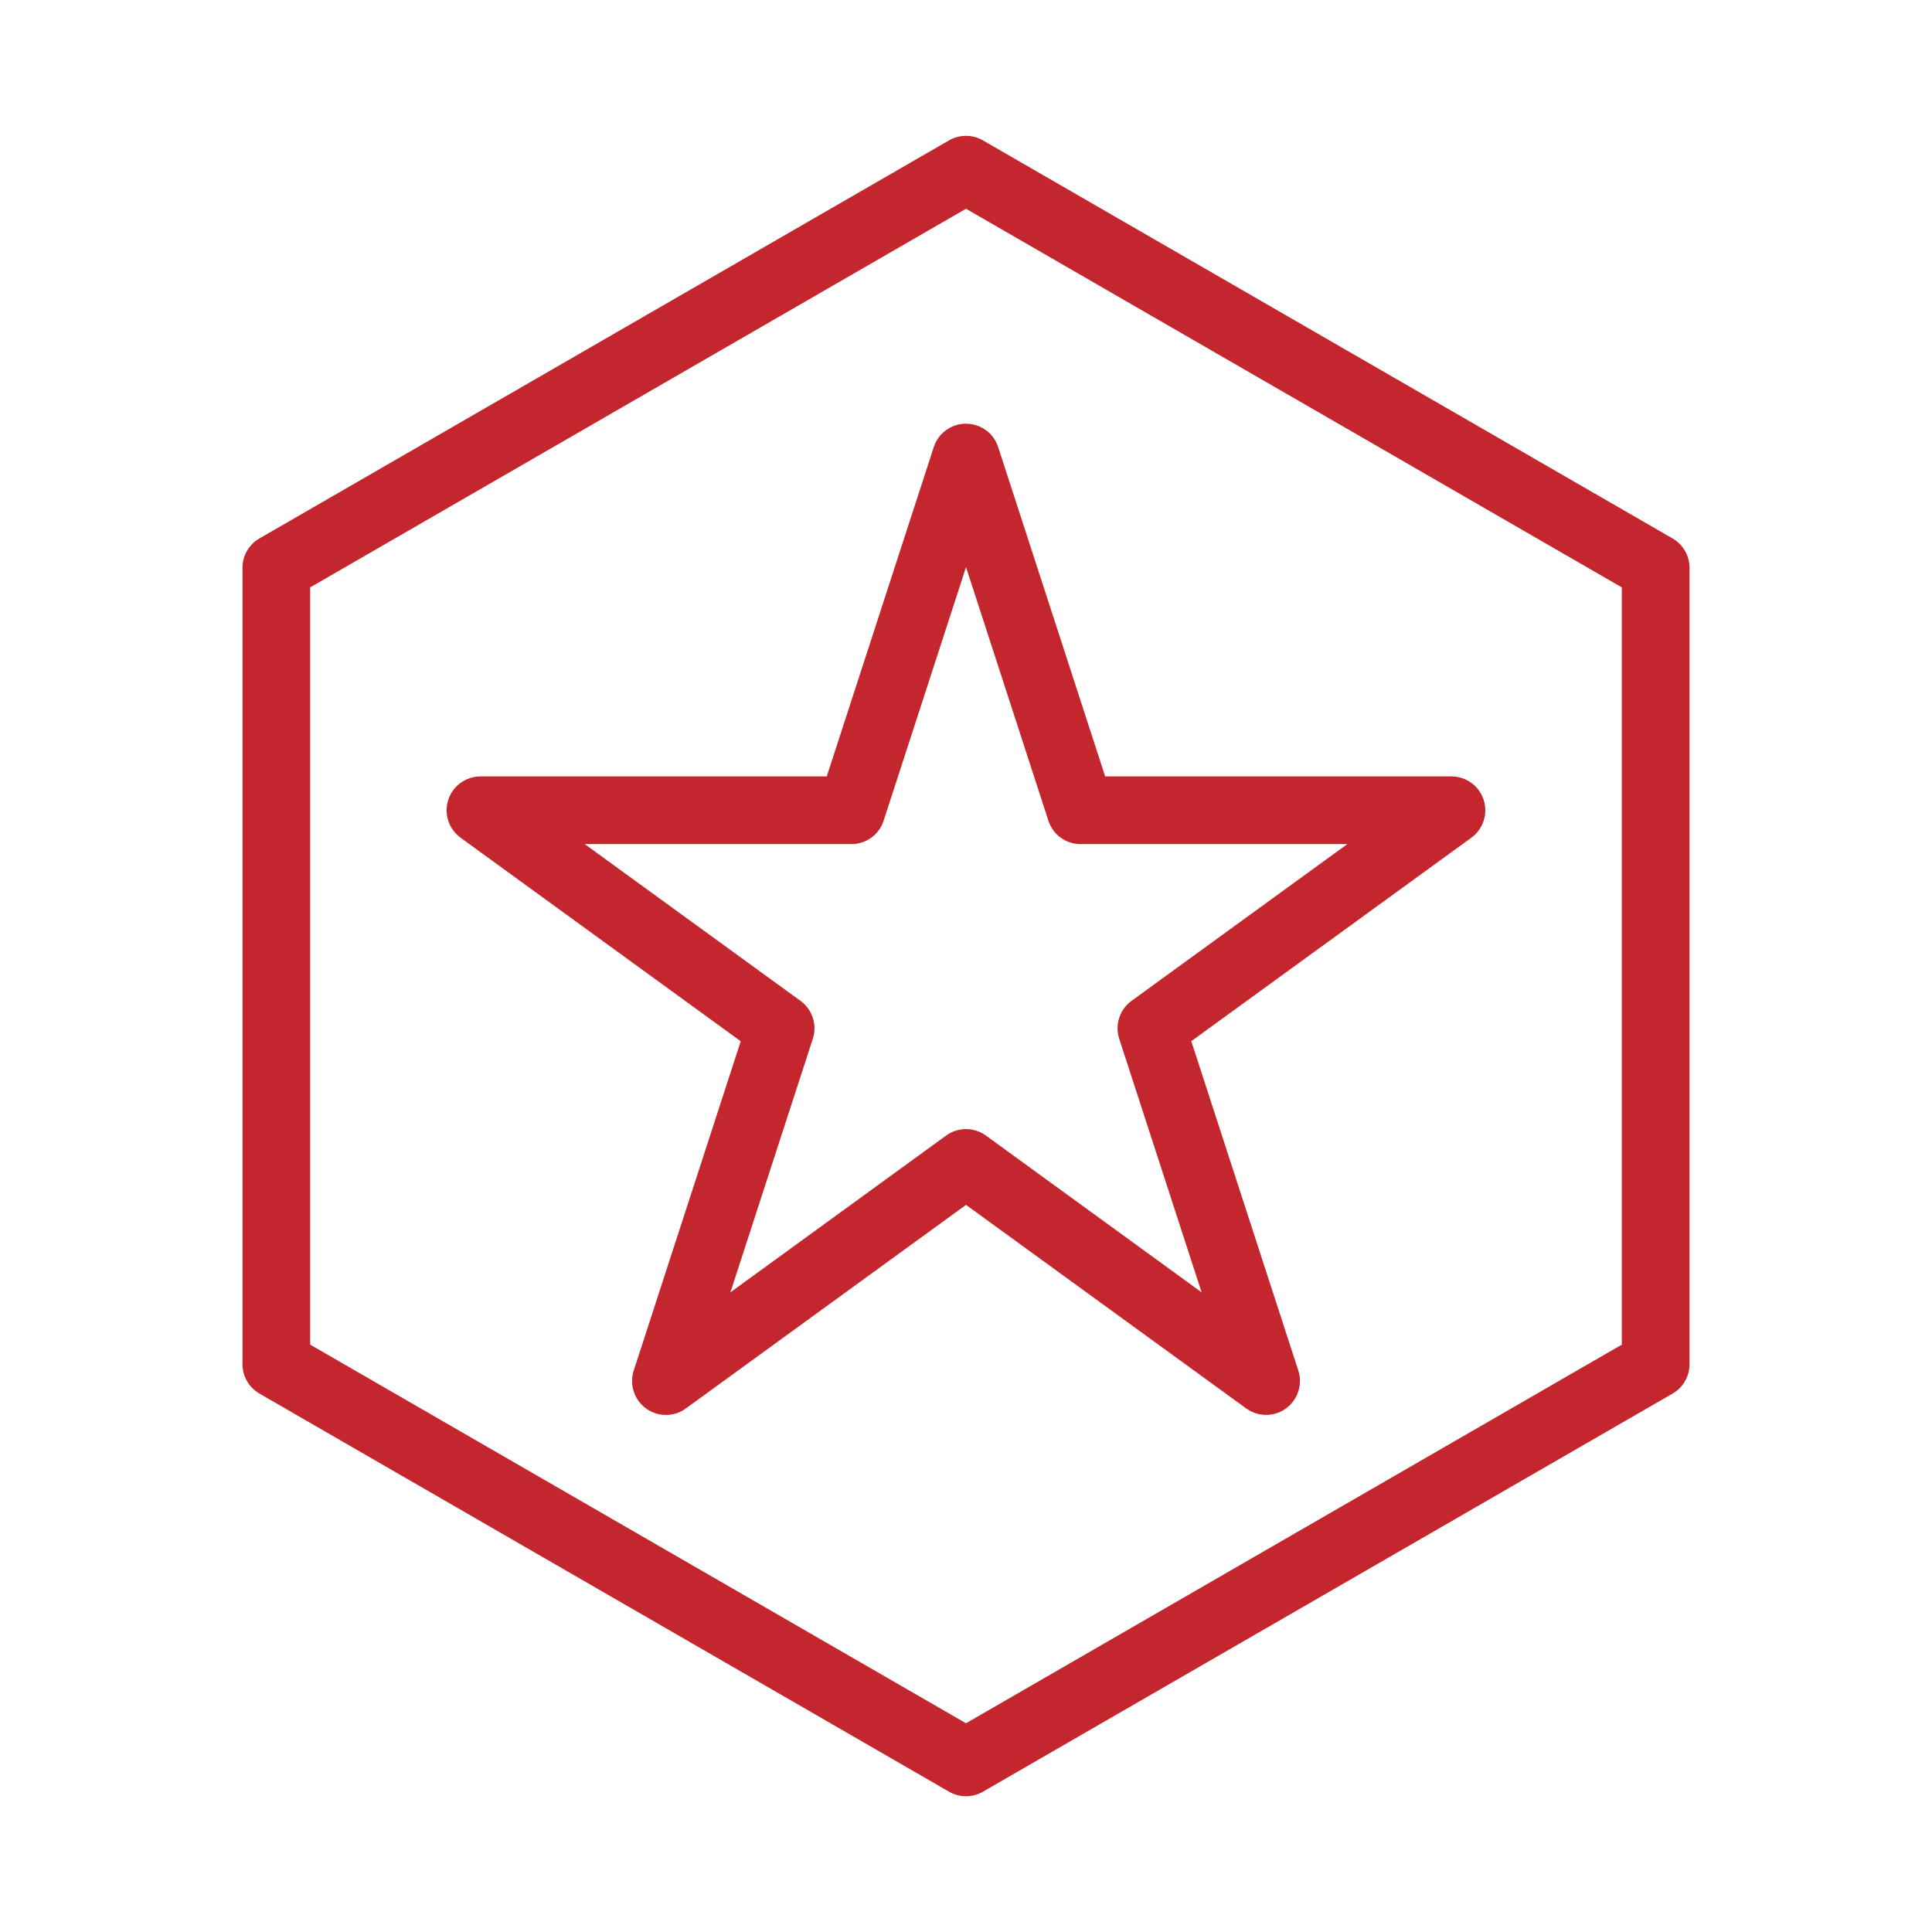 <?xml version="1.0" encoding="UTF-8"?>
<svg fill="#C4262E" width="100pt" height="100pt" version="1.1" viewBox="0 0 100 100" xmlns="http://www.w3.org/2000/svg">
 <g>
  <path d="m86.574 27.871l-35.699-20.605c-0.543-0.312-1.211-0.312-1.754 0l-35.695 20.605c-0.543 0.312-0.875 0.891-0.875 1.52v41.219c0 0.625 0.332 1.203 0.875 1.52l35.699 20.609c0.27 0.156 0.574 0.234 0.875 0.234 0.305 0 0.605-0.078 0.875-0.234l35.699-20.609c0.543-0.312 0.875-0.891 0.875-1.52v-41.219c0-0.625-0.332-1.203-0.875-1.52zm-2.629 41.727l-33.945 19.598-33.945-19.598v-39.195l33.945-19.598 33.945 19.598z"/>
  <path d="m48.332 23.141l-5.539 17.047h-17.922c-0.758 0-1.434 0.488-1.668 1.211-0.234 0.723 0.023 1.512 0.637 1.961l14.5 10.535-5.539 17.047c-0.234 0.723 0.023 1.512 0.637 1.961 0.613 0.445 1.445 0.449 2.059 0l14.504-10.539 14.5 10.535c0.309 0.223 0.668 0.336 1.031 0.336 0.359 0 0.723-0.109 1.031-0.336 0.613-0.445 0.871-1.238 0.637-1.961l-5.539-17.047 14.496-10.531c0.613-0.445 0.871-1.238 0.637-1.961-0.234-0.723-0.906-1.211-1.668-1.211h-17.922l-5.539-17.047c-0.234-0.723-0.906-1.211-1.668-1.211-0.754 0-1.43 0.488-1.664 1.211zm5.934 19.34c0.234 0.723 0.906 1.211 1.668 1.211h13.801l-11.168 8.113c-0.613 0.445-0.871 1.238-0.637 1.961l4.266 13.125-11.164-8.113c-0.309-0.223-0.668-0.336-1.031-0.336-0.359 0-0.723 0.109-1.031 0.336l-11.164 8.113 4.266-13.125c0.234-0.723-0.023-1.512-0.637-1.961l-11.168-8.113h13.801c0.758 0 1.434-0.488 1.668-1.211l4.266-13.125z"/>
 </g>
</svg>

